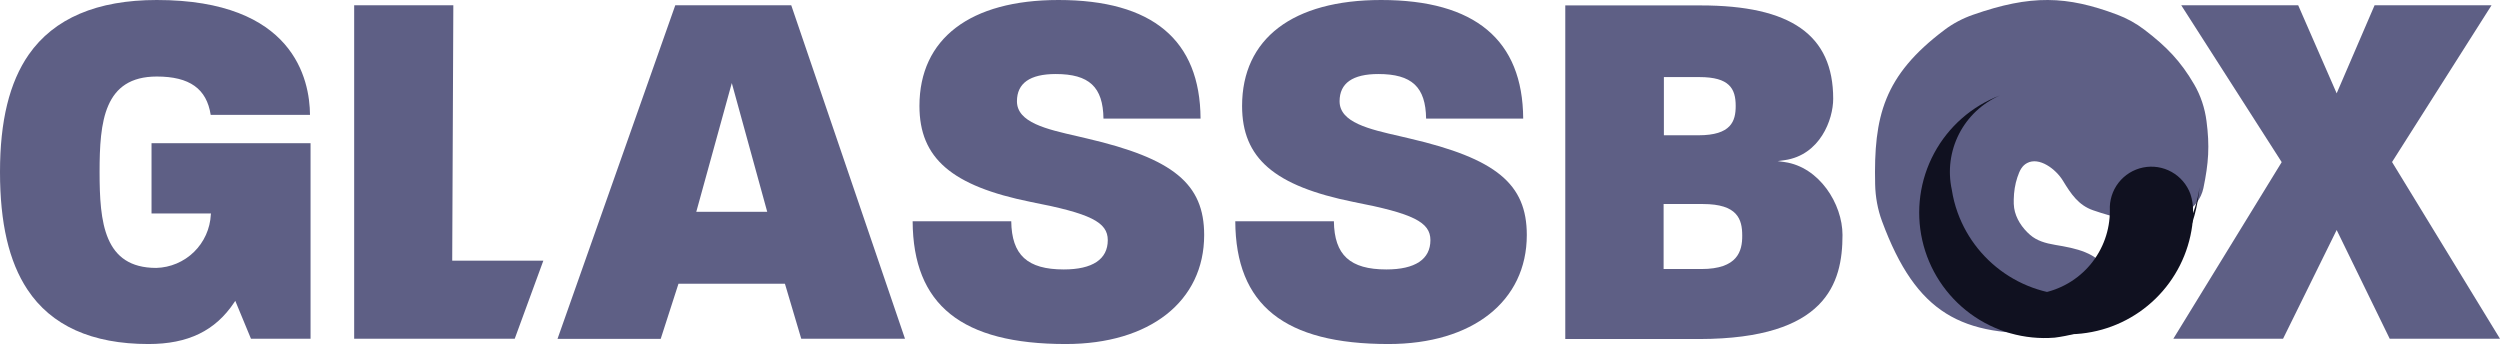 <svg width="180" height="25" viewBox="0 0 180 25" fill="none" xmlns="http://www.w3.org/2000/svg">
<g clip-path="url(#clip0)">
<path d="M15.18 15.45C15.129 16.468 14.696 17.428 13.968 18.14C13.239 18.852 12.268 19.263 11.25 19.29C7.48 19.29 7.17 16.02 7.17 12.38C7.17 8.76 7.48 5.51 11.29 5.51C13.65 5.51 14.88 6.39 15.17 8.27H22.32C22.3 5.72 21.15 0 11.29 0C6.99 0 3.89 1.32 2.07 3.93C0.68 5.93 0 8.7 0 12.38C0 16.06 0.64 18.83 1.97 20.84C3.69 23.45 6.62 24.77 10.69 24.77C13.54 24.77 15.5 23.82 16.86 21.78L16.94 21.66L18.07 24.39H22.36V10.31H10.91V15.37H15.19L15.18 15.45Z" fill="#5E5F85"/>
<path d="M32.56 18.77V18.69L32.64 0.38H25.5V24.39H37.06L39.12 18.77H32.56Z" fill="#5E5F85"/>
<path d="M48.62 0.38L40.14 24.4H47.57L48.85 20.43H56.51L56.53 20.48L57.69 24.39H65.16L56.97 0.38H48.62ZM50.13 15.25L50.16 15.15L52.69 5.98L55.24 15.25H50.13Z" fill="#5E5F85"/>
<path d="M86.7 16.92C86.7 13.24 84.49 11.42 78.26 9.97C78.03 9.92 77.81 9.87 77.58 9.81C75.34 9.3 73.22 8.82 73.22 7.29C73.22 5.99 74.16 5.33 76.01 5.33C78.42 5.33 79.42 6.26 79.45 8.54H86.44C86.41 2.88 82.97 0 76.21 0C69.85 0 66.2 2.78 66.2 7.63C66.2 11.39 68.52 13.39 74.22 14.54C78.51 15.37 79.76 15.99 79.76 17.29C79.76 18.67 78.66 19.4 76.59 19.4C73.97 19.4 72.84 18.36 72.81 15.93H65.71C65.74 21.96 69.24 24.77 76.74 24.77C82.79 24.77 86.7 21.69 86.7 16.92Z" fill="#5E5F85"/>
<path d="M109.93 16.92C109.93 13.24 107.72 11.42 101.49 9.97C101.26 9.92 101.04 9.87 100.81 9.81C98.57 9.3 96.45 8.82 96.45 7.29C96.45 5.99 97.39 5.33 99.24 5.33C101.65 5.33 102.65 6.26 102.68 8.54H109.67C109.64 2.88 106.2 0 99.44 0C93.08 0 89.43 2.78 89.43 7.63C89.43 11.39 91.75 13.39 97.45 14.54C101.74 15.37 102.99 15.99 102.99 17.29C102.99 18.67 101.89 19.4 99.82 19.4C97.2 19.4 96.07 18.36 96.04 15.93H88.94C88.97 21.96 92.47 24.77 99.97 24.77C106.02 24.77 109.93 21.69 109.93 16.92Z" fill="#5E5F85"/>
<path d="M132.66 16.92C132.66 14.68 130.99 12.03 128.5 11.67L127.99 11.6L128.5 11.53C131.04 11.16 131.99 8.62 131.99 7.11C131.99 2.52 128.95 0.39 122.44 0.39H112.7V24.41H122.37C131.49 24.39 132.66 20.4 132.66 16.92ZM119.79 5.55H122.36C124.52 5.55 124.97 6.38 124.97 7.63C124.97 8.73 124.64 9.74 122.29 9.74H119.8V5.55H119.79ZM122.5 19.37H119.78V14.69H122.61C125.1 14.69 125.44 15.78 125.44 16.96C125.45 18.08 125.11 19.37 122.5 19.37V19.37Z" fill="#5E5F85"/>
<path d="M172.06 24.39H180L172.23 11.67L172.25 11.63L179.39 0.38H170.97L168.24 6.72L165.47 0.38H157.05L164.28 11.67L164.26 11.71L156.48 24.39H164.38L168.24 16.56L172.06 24.39Z" fill="#5E5F85"/>
<path d="M135.507 15.931C137.981 22.61 141.241 24.268 147.743 23.967C149.326 23.893 151.143 23.382 151.74 21.913C152.023 21.218 152.022 20.462 151.771 19.755C151.74 19.668 151.706 19.584 151.669 19.503C151.064 18.185 149.418 17.872 147.988 17.634C147.264 17.514 146.654 17.332 146.171 16.915C145.597 16.418 145.133 15.73 145.019 14.979C144.989 14.783 144.985 14.58 144.99 14.354C145.001 13.816 145.08 13.276 145.251 12.765C145.42 12.261 145.587 11.935 145.948 11.741C146.82 11.273 148.018 12.168 148.533 13.013C149.114 13.968 149.651 14.777 150.707 15.141C152.316 15.697 153.563 15.946 155.055 15.937C156.665 15.927 158.309 15.116 158.646 13.542C159.018 11.746 159.105 10.525 158.868 8.713C158.747 7.787 158.453 6.888 157.983 6.081C157.021 4.43 156.018 3.374 154.4 2.141C153.801 1.684 153.136 1.316 152.43 1.052C148.801 -0.308 146.232 -0.397 142.053 1.065C141.32 1.321 140.624 1.685 140.004 2.152C135.619 5.451 134.901 8.379 135.01 13.274C135.03 14.179 135.192 15.083 135.507 15.931Z" fill="#5E5F85"/>
<path d="M157.9 15.24C157.911 14.809 157.847 14.379 157.71 13.97C157.465 13.296 156.986 12.733 156.361 12.382C155.735 12.031 155.004 11.917 154.301 12.06C153.598 12.203 152.97 12.594 152.531 13.161C152.093 13.728 151.872 14.434 151.91 15.15C151.918 16.57 151.424 17.947 150.516 19.039C149.607 20.13 148.342 20.866 146.945 21.116C145.547 21.365 144.106 21.114 142.875 20.405C141.645 19.696 140.705 18.575 140.22 17.24C140.133 16.991 140.059 16.738 140 16.48C140.092 17.038 140.232 17.587 140.42 18.12C141.108 20.019 142.412 21.632 144.125 22.701C145.838 23.77 147.86 24.233 149.868 24.016C151.875 23.8 153.752 22.916 155.197 21.506C156.643 20.096 157.573 18.242 157.84 16.24C157.884 15.909 157.904 15.575 157.9 15.24V15.24Z" fill="#101120"/>
<path d="M157.28 17.48C157.875 16.214 158.244 14.853 158.37 13.46C158.096 15.458 157.16 17.306 155.713 18.71C154.265 20.114 152.389 20.993 150.384 21.206C148.379 21.419 146.36 20.954 144.65 19.885C142.94 18.817 141.637 17.206 140.95 15.31C140.757 14.775 140.616 14.222 140.53 13.66V13.66C140.234 12.302 140.418 10.883 141.05 9.644C141.683 8.406 142.725 7.426 144 6.87C141.967 7.643 140.283 9.124 139.255 11.04C138.227 12.956 137.925 15.178 138.404 17.299C138.883 19.42 140.111 21.297 141.863 22.585C143.615 23.873 145.772 24.485 147.94 24.31C149.946 24.051 151.854 23.289 153.487 22.095C155.12 20.901 156.425 19.313 157.28 17.48V17.48Z" fill="#101120"/>
</g>
<defs>
<clipPath id="clip0">
<rect width="180" height="24.77" fill="white"/>
</clipPath>
</defs>
</svg>
